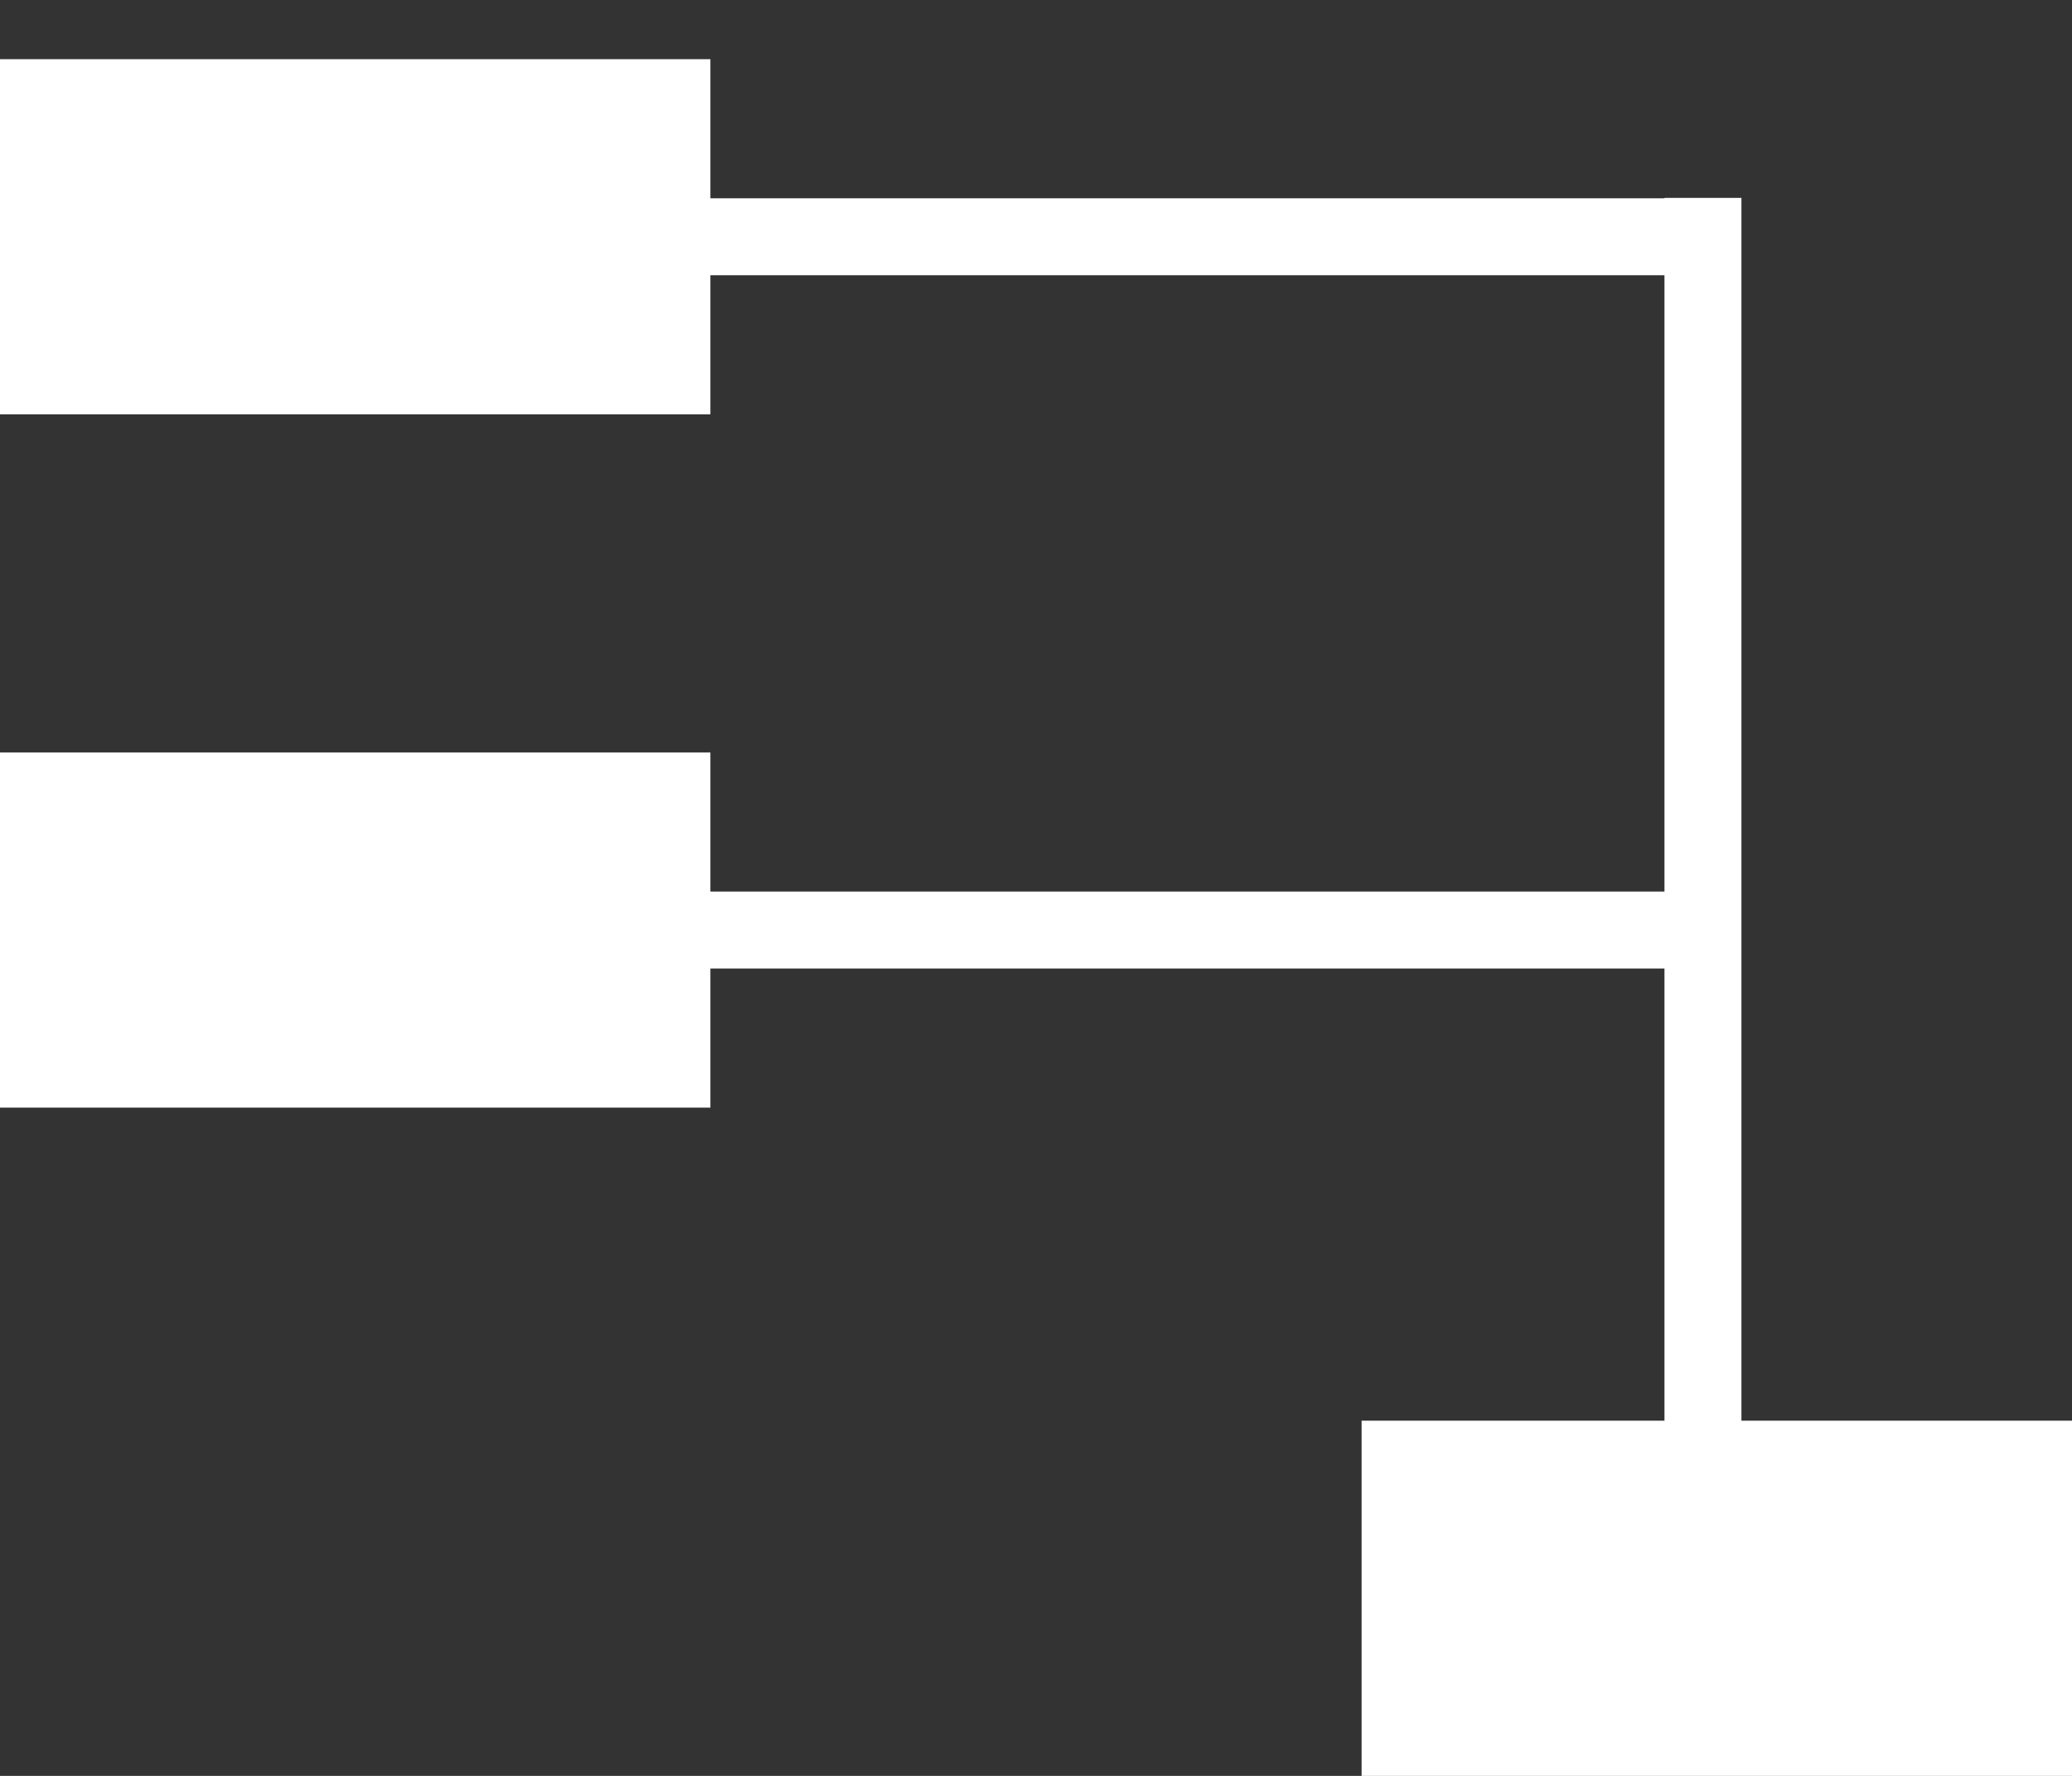 <svg xmlns="http://www.w3.org/2000/svg" width="35" height="30" viewBox="0 0 35 30">
  <rect x="0" y="0" width="35" height="30" fill="#333333" stroke="none"/>
  <defs>
    <style>
      .cls-1, .cls-2 {
        fill: #fff;
      }

      .cls-1 {
        stroke: #707070;
        opacity: 0;
      }

      .cls-3, .cls-5 {
        fill: none;
      }

      .cls-3 {
        stroke: #fff;
        stroke-width: 1.3px;
      }

      .cls-4 {
        stroke: none;
      }
    </style>
  </defs>
  <g id="组_19793" data-name="组 19793" transform="translate(0)">
    <g id="矩形_3438" data-name="矩形 3438" class="cls-1" transform="translate(0)">
      <rect class="cls-4" width="35" height="30"/>
      <rect class="cls-5" x="0.5" y="0.5" width="34" height="29"/>
    </g>
    <g id="组_995" data-name="组 995" transform="translate(0 1)">
      <rect id="矩形_531" data-name="矩形 531" class="cls-2" width="12" height="6" transform="translate(0 11.711)"/>
      <rect id="矩形_529" data-name="矩形 529" class="cls-2" width="12" height="6" transform="translate(23 23)"/>
      <rect id="矩形_532" data-name="矩形 532" class="cls-2" width="12" height="6" transform="translate(0)"/>
      <path id="路径_737" data-name="路径 737" class="cls-3" d="M541,495.531V474.021" transform="translate(-512.234 -471.678)"/>
      <path id="路径_738" data-name="路径 738" class="cls-3" d="M535,484h17.164" transform="translate(-523.703 -469.289)"/>
      <path id="路径_739" data-name="路径 739" class="cls-3" d="M535,484h18.014" transform="translate(-523.703 -481)"/>
    </g>
  </g>
</svg>
